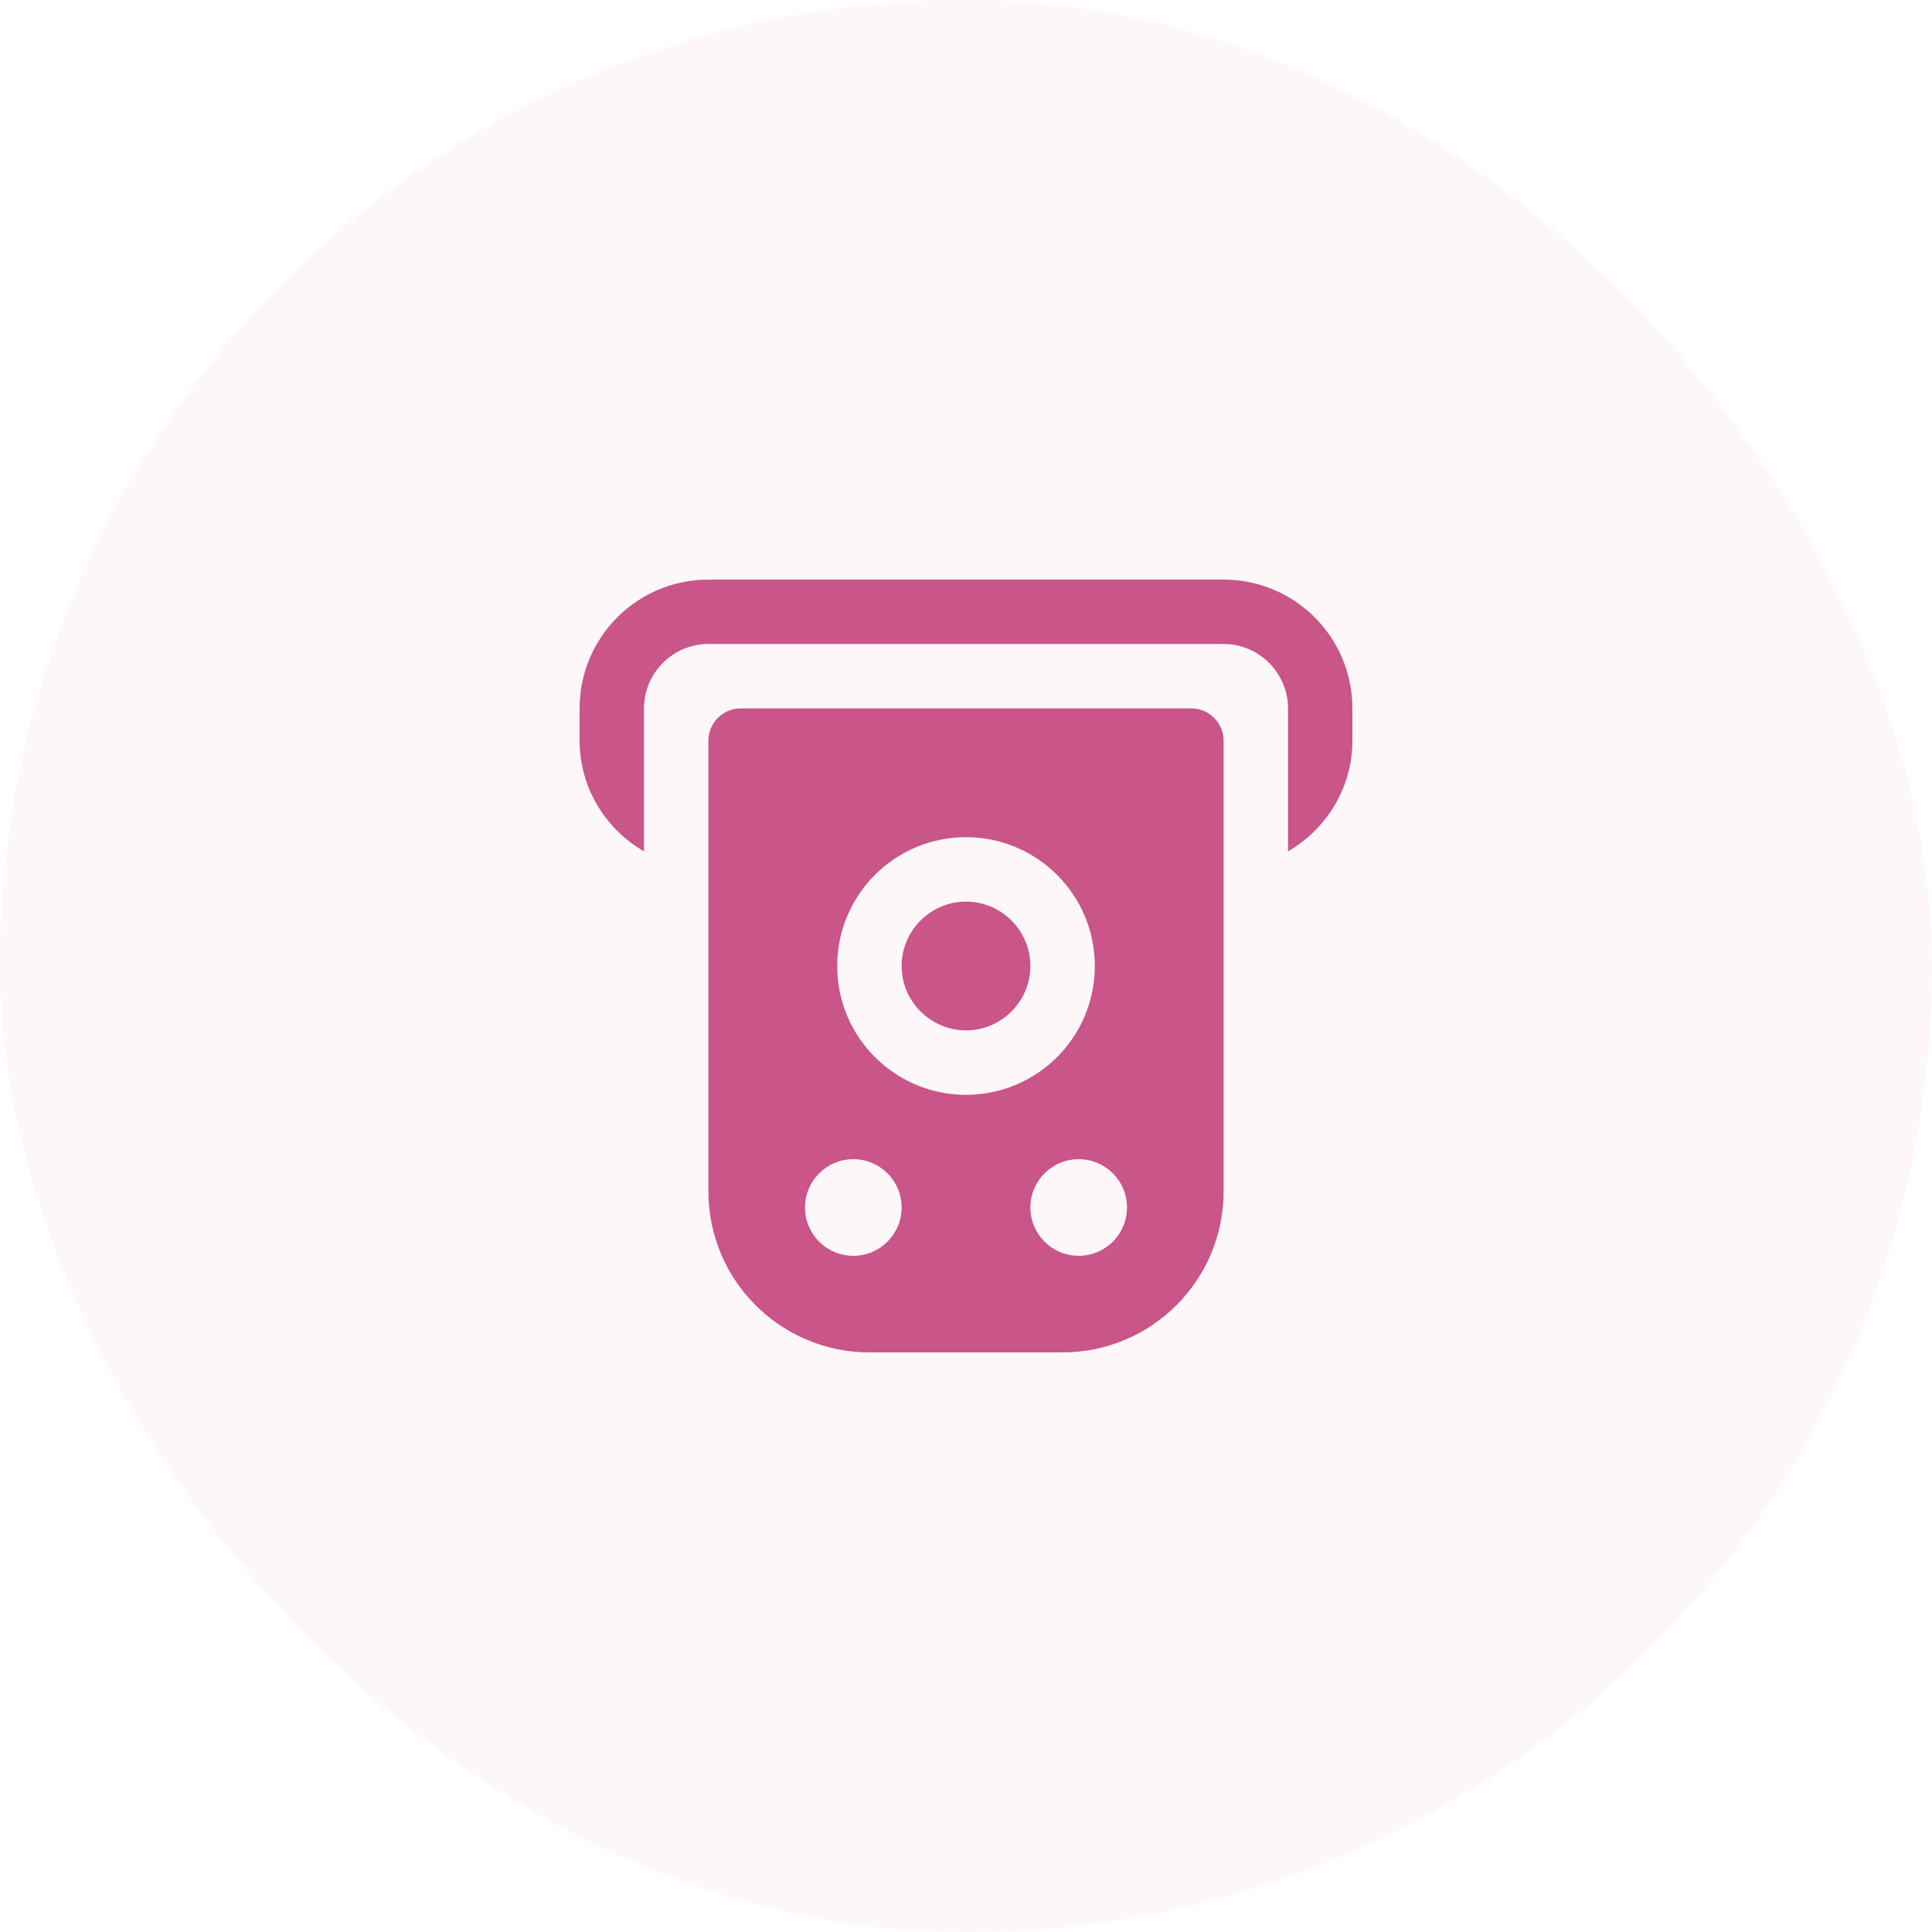 <svg width="40" height="40" viewBox="0 0 40 40" fill="none" xmlns="http://www.w3.org/2000/svg">
<rect width="40" height="40" rx="20" fill="#C95589" fill-opacity="0.05"/>
<path d="M25.333 15.333C25.333 14.967 25.033 14.667 24.667 14.667H15.333C14.967 14.667 14.667 14.967 14.667 15.333V24.667C14.667 26.507 16.16 28 18 28H22C23.84 28 25.333 26.507 25.333 24.667V15.333ZM17.667 26C17.113 26 16.667 25.553 16.667 25C16.667 24.447 17.113 24 17.667 24C18.22 24 18.667 24.447 18.667 25C18.667 25.553 18.22 26 17.667 26ZM17.333 20C17.333 18.527 18.527 17.333 20 17.333C21.473 17.333 22.667 18.527 22.667 20C22.667 21.473 21.473 22.667 20 22.667C18.527 22.667 17.333 21.473 17.333 20ZM22.333 26C21.78 26 21.333 25.553 21.333 25C21.333 24.447 21.78 24 22.333 24C22.887 24 23.333 24.447 23.333 25C23.333 25.553 22.887 26 22.333 26ZM21.333 20C21.333 20.733 20.733 21.333 20 21.333C19.267 21.333 18.667 20.733 18.667 20C18.667 19.267 19.267 18.667 20 18.667C20.733 18.667 21.333 19.267 21.333 20ZM28 14.667V15.333C28 16.313 27.46 17.167 26.667 17.627V14.667C26.667 13.933 26.067 13.333 25.333 13.333H14.667C13.933 13.333 13.333 13.933 13.333 14.667V17.627C12.54 17.167 12 16.313 12 15.333V14.667C12 13.193 13.193 12 14.667 12H25.333C26.807 12 28 13.193 28 14.667Z" fill="#C95589"/>
</svg>

